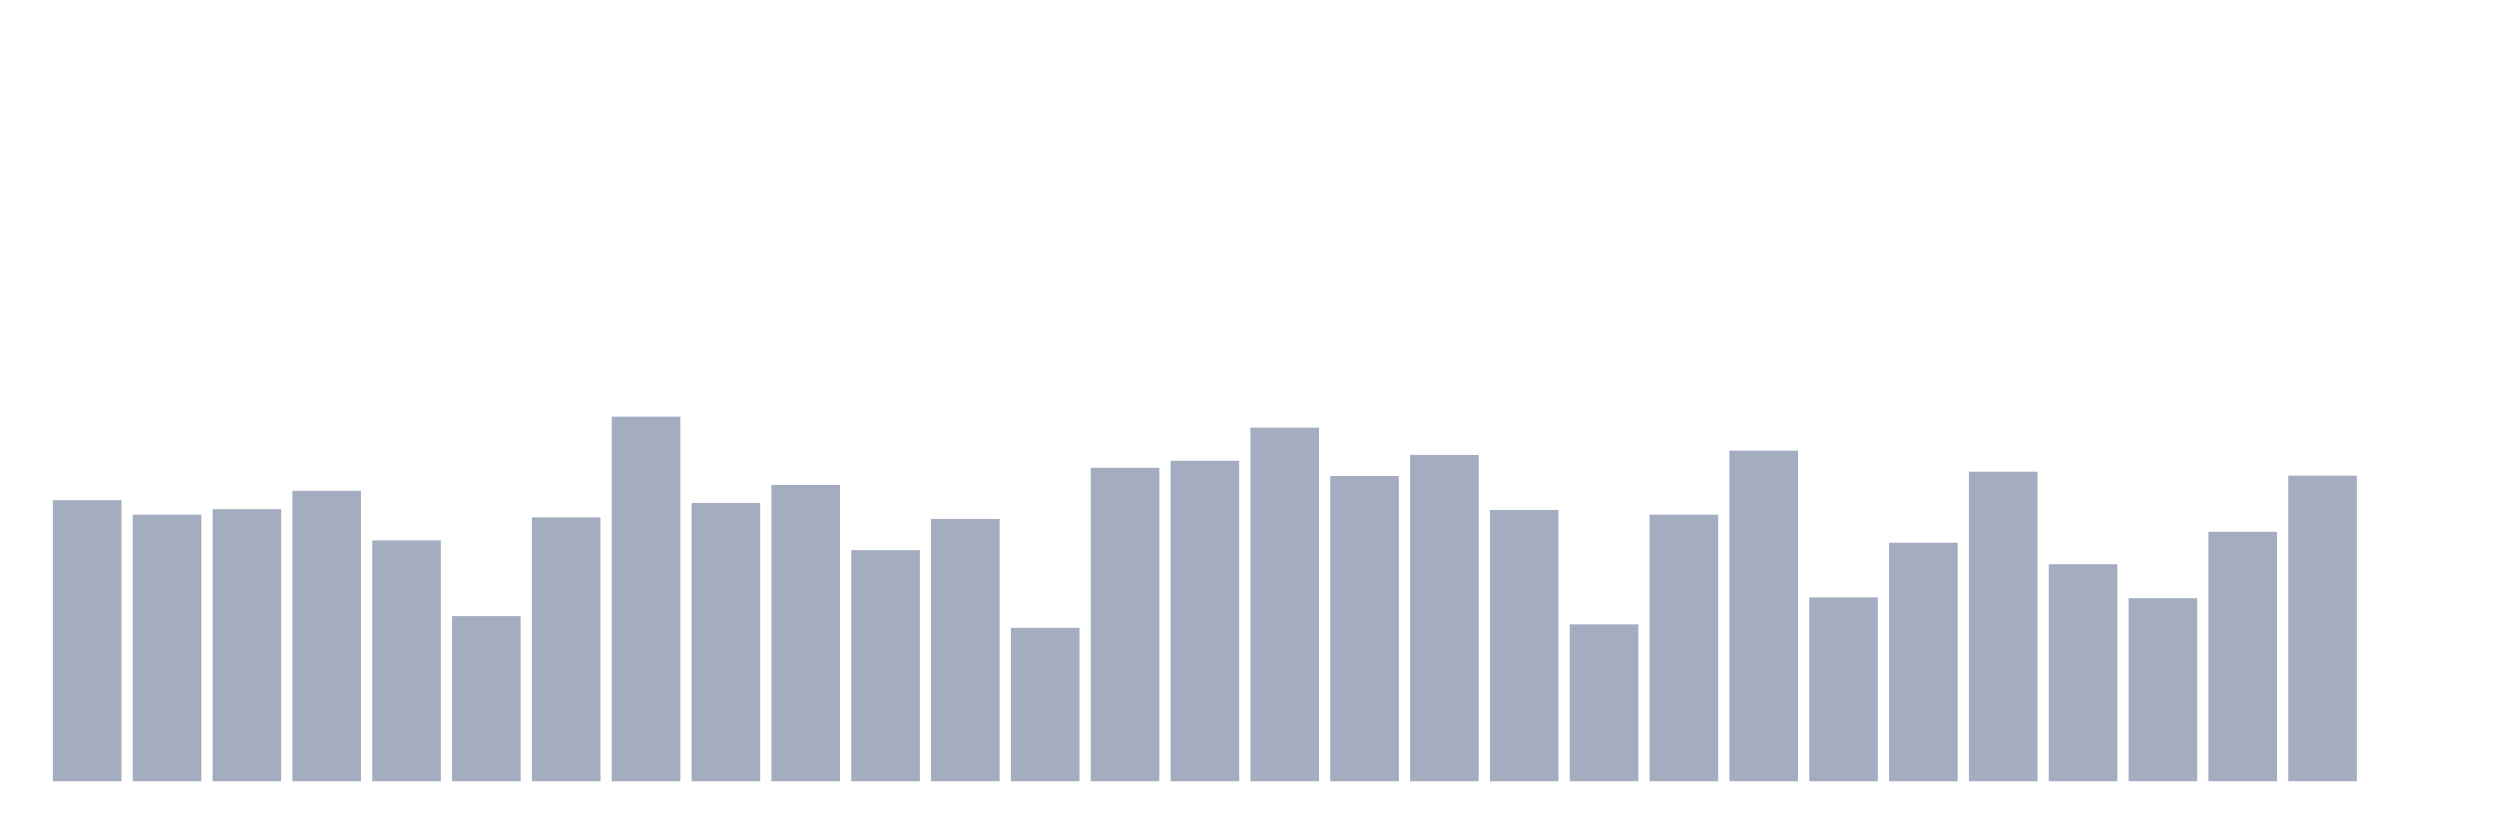 <svg xmlns="http://www.w3.org/2000/svg" viewBox="0 0 480 160"><g transform="translate(10,10)"><rect class="bar" x="0.153" width="13.175" y="86.039" height="53.961" fill="rgb(164,173,192)"></rect><rect class="bar" x="15.482" width="13.175" y="88.812" height="51.188" fill="rgb(164,173,192)"></rect><rect class="bar" x="30.81" width="13.175" y="87.762" height="52.238" fill="rgb(164,173,192)"></rect><rect class="bar" x="46.138" width="13.175" y="84.24" height="55.76" fill="rgb(164,173,192)"></rect><rect class="bar" x="61.466" width="13.175" y="93.758" height="46.242" fill="rgb(164,173,192)"></rect><rect class="bar" x="76.794" width="13.175" y="108.298" height="31.702" fill="rgb(164,173,192)"></rect><rect class="bar" x="92.123" width="13.175" y="89.336" height="50.664" fill="rgb(164,173,192)"></rect><rect class="bar" x="107.451" width="13.175" y="70" height="70" fill="rgb(164,173,192)"></rect><rect class="bar" x="122.779" width="13.175" y="86.563" height="53.437" fill="rgb(164,173,192)"></rect><rect class="bar" x="138.107" width="13.175" y="83.116" height="56.884" fill="rgb(164,173,192)"></rect><rect class="bar" x="153.436" width="13.175" y="95.632" height="44.368" fill="rgb(164,173,192)"></rect><rect class="bar" x="168.764" width="13.175" y="89.636" height="50.364" fill="rgb(164,173,192)"></rect><rect class="bar" x="184.092" width="13.175" y="110.546" height="29.454" fill="rgb(164,173,192)"></rect><rect class="bar" x="199.42" width="13.175" y="79.818" height="60.182" fill="rgb(164,173,192)"></rect><rect class="bar" x="214.748" width="13.175" y="78.469" height="61.531" fill="rgb(164,173,192)"></rect><rect class="bar" x="230.077" width="13.175" y="72.099" height="67.901" fill="rgb(164,173,192)"></rect><rect class="bar" x="245.405" width="13.175" y="81.392" height="58.608" fill="rgb(164,173,192)"></rect><rect class="bar" x="260.733" width="13.175" y="77.345" height="62.655" fill="rgb(164,173,192)"></rect><rect class="bar" x="276.061" width="13.175" y="87.912" height="52.088" fill="rgb(164,173,192)"></rect><rect class="bar" x="291.39" width="13.175" y="109.872" height="30.128" fill="rgb(164,173,192)"></rect><rect class="bar" x="306.718" width="13.175" y="88.812" height="51.188" fill="rgb(164,173,192)"></rect><rect class="bar" x="322.046" width="13.175" y="76.52" height="63.48" fill="rgb(164,173,192)"></rect><rect class="bar" x="337.374" width="13.175" y="104.7" height="35.3" fill="rgb(164,173,192)"></rect><rect class="bar" x="352.702" width="13.175" y="94.208" height="45.792" fill="rgb(164,173,192)"></rect><rect class="bar" x="368.031" width="13.175" y="80.567" height="59.433" fill="rgb(164,173,192)"></rect><rect class="bar" x="383.359" width="13.175" y="98.33" height="41.67" fill="rgb(164,173,192)"></rect><rect class="bar" x="398.687" width="13.175" y="104.85" height="35.15" fill="rgb(164,173,192)"></rect><rect class="bar" x="414.015" width="13.175" y="92.109" height="47.891" fill="rgb(164,173,192)"></rect><rect class="bar" x="429.344" width="13.175" y="81.317" height="58.683" fill="rgb(164,173,192)"></rect><rect class="bar" x="444.672" width="13.175" y="140" height="0" fill="rgb(164,173,192)"></rect></g></svg>